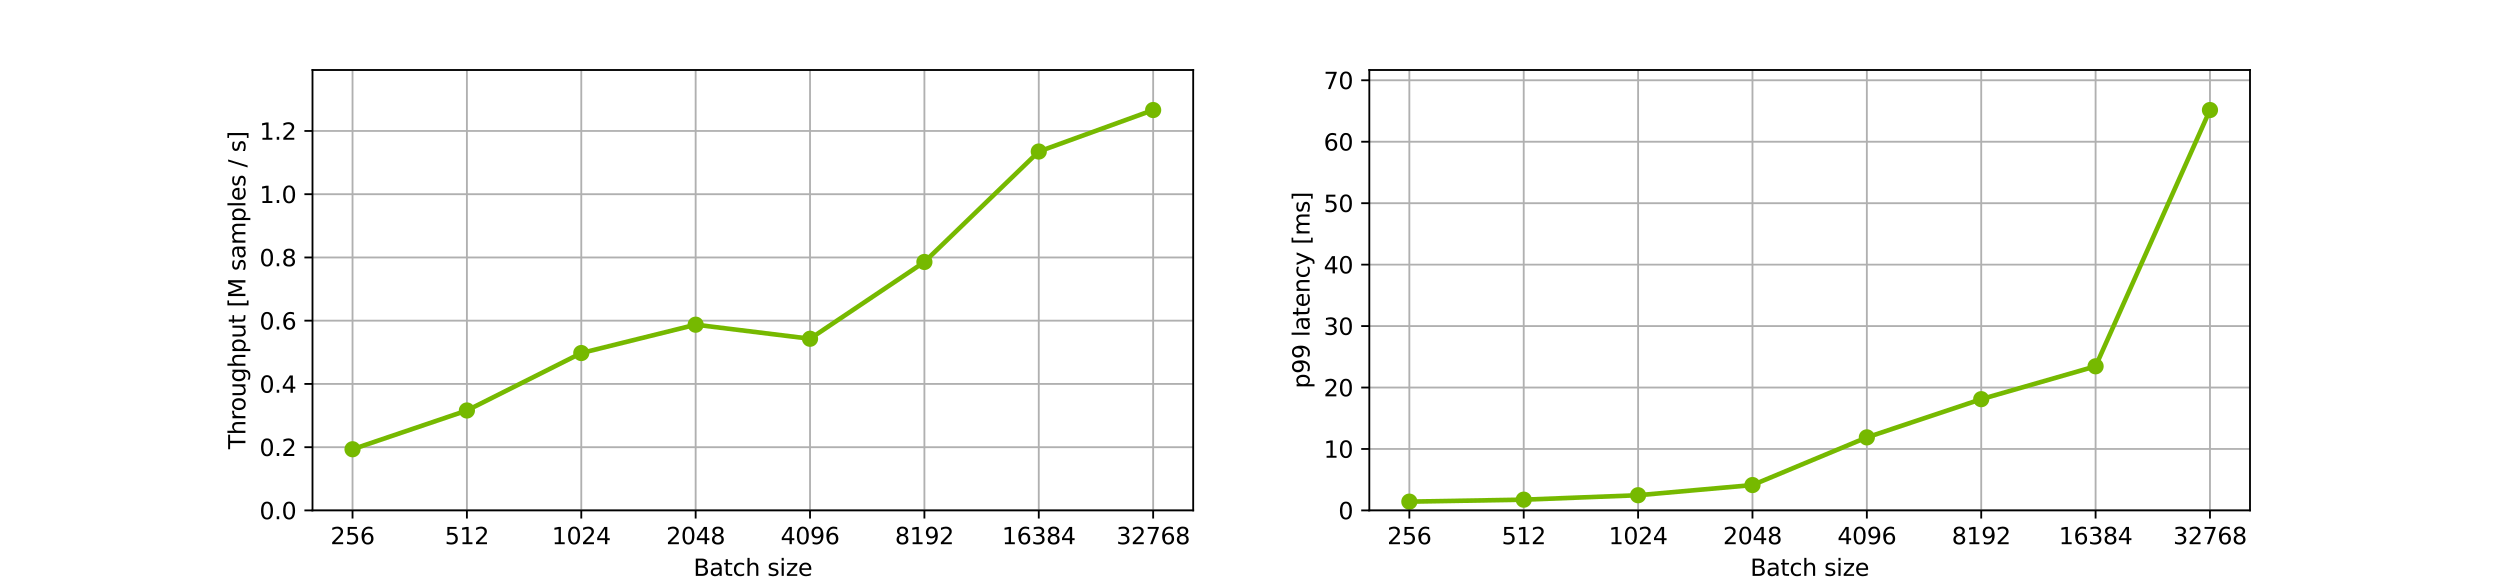 <svg xmlns="http://www.w3.org/2000/svg" xmlns:xlink="http://www.w3.org/1999/xlink" width="1440" height="336" version="1.1" viewBox="0 0 1080 252"><defs><style type="text/css">*{stroke-linejoin:round;stroke-linecap:butt}</style></defs><g id="figure_1"><g id="patch_1"><path d="M 0 252 L 1080 252 L 1080 0 L 0 0 z" style="fill:#fff"/></g><g id="axes_1"><g id="patch_2"><path d="M 135 220.5 L 515.455 220.5 L 515.455 30.24 L 135 30.24 z" style="fill:#fff"/></g><g id="matplotlib.axis_1"><g id="xtick_1"><g id="line2d_1"><path d="M 152.293 220.5 L 152.293 30.24" clip-path="url(#p82cf0d992f)" style="fill:none;stroke:#b0b0b0;stroke-width:.8;stroke-linecap:square"/></g><g id="line2d_2"><defs><path id="m69f4340769" d="M 0 0 L 0 3.5" style="stroke:#000;stroke-width:.8"/></defs><g><use x="152.293" y="220.5" xlink:href="#m69f4340769" style="stroke:#000;stroke-width:.8"/></g></g><g id="text_1"><g transform="translate(142.75 235.098)scale(0.1 -0.1)"><defs><path id="DejaVuSans-32" d="M 1228 531 L 3431 531 L 3431 0 L 469 0 L 469 531 Q 828 903 1448 1529 Q 2069 2156 2228 2338 Q 2531 2678 2651 2914 Q 2772 3150 2772 3378 Q 2772 3750 2511 3984 Q 2250 4219 1831 4219 Q 1534 4219 1204 4116 Q 875 4013 500 3803 L 500 4441 Q 881 4594 1212 4672 Q 1544 4750 1819 4750 Q 2544 4750 2975 4387 Q 3406 4025 3406 3419 Q 3406 3131 3298 2873 Q 3191 2616 2906 2266 Q 2828 2175 2409 1742 Q 1991 1309 1228 531 z" transform="scale(0.016)"/><path id="DejaVuSans-35" d="M 691 4666 L 3169 4666 L 3169 4134 L 1269 4134 L 1269 2991 Q 1406 3038 1543 3061 Q 1681 3084 1819 3084 Q 2600 3084 3056 2656 Q 3513 2228 3513 1497 Q 3513 744 3044 326 Q 2575 -91 1722 -91 Q 1428 -91 1123 -41 Q 819 9 494 109 L 494 744 Q 775 591 1075 516 Q 1375 441 1709 441 Q 2250 441 2565 725 Q 2881 1009 2881 1497 Q 2881 1984 2565 2268 Q 2250 2553 1709 2553 Q 1456 2553 1204 2497 Q 953 2441 691 2322 L 691 4666 z" transform="scale(0.016)"/><path id="DejaVuSans-36" d="M 2113 2584 Q 1688 2584 1439 2293 Q 1191 2003 1191 1497 Q 1191 994 1439 701 Q 1688 409 2113 409 Q 2538 409 2786 701 Q 3034 994 3034 1497 Q 3034 2003 2786 2293 Q 2538 2584 2113 2584 z M 3366 4563 L 3366 3988 Q 3128 4100 2886 4159 Q 2644 4219 2406 4219 Q 1781 4219 1451 3797 Q 1122 3375 1075 2522 Q 1259 2794 1537 2939 Q 1816 3084 2150 3084 Q 2853 3084 3261 2657 Q 3669 2231 3669 1497 Q 3669 778 3244 343 Q 2819 -91 2113 -91 Q 1303 -91 875 529 Q 447 1150 447 2328 Q 447 3434 972 4092 Q 1497 4750 2381 4750 Q 2619 4750 2861 4703 Q 3103 4656 3366 4563 z" transform="scale(0.016)"/></defs><use xlink:href="#DejaVuSans-32"/><use x="63.623" xlink:href="#DejaVuSans-35"/><use x="127.246" xlink:href="#DejaVuSans-36"/></g></g></g><g id="xtick_2"><g id="line2d_3"><path d="M 201.703 220.5 L 201.703 30.24" clip-path="url(#p82cf0d992f)" style="fill:none;stroke:#b0b0b0;stroke-width:.8;stroke-linecap:square"/></g><g id="line2d_4"><g><use x="201.703" y="220.5" xlink:href="#m69f4340769" style="stroke:#000;stroke-width:.8"/></g></g><g id="text_2"><g transform="translate(192.159 235.098)scale(0.1 -0.1)"><defs><path id="DejaVuSans-31" d="M 794 531 L 1825 531 L 1825 4091 L 703 3866 L 703 4441 L 1819 4666 L 2450 4666 L 2450 531 L 3481 531 L 3481 0 L 794 0 L 794 531 z" transform="scale(0.016)"/></defs><use xlink:href="#DejaVuSans-35"/><use x="63.623" xlink:href="#DejaVuSans-31"/><use x="127.246" xlink:href="#DejaVuSans-32"/></g></g></g><g id="xtick_3"><g id="line2d_5"><path d="M 251.113 220.5 L 251.113 30.24" clip-path="url(#p82cf0d992f)" style="fill:none;stroke:#b0b0b0;stroke-width:.8;stroke-linecap:square"/></g><g id="line2d_6"><g><use x="251.113" y="220.5" xlink:href="#m69f4340769" style="stroke:#000;stroke-width:.8"/></g></g><g id="text_3"><g transform="translate(238.388 235.098)scale(0.1 -0.1)"><defs><path id="DejaVuSans-30" d="M 2034 4250 Q 1547 4250 1301 3770 Q 1056 3291 1056 2328 Q 1056 1369 1301 889 Q 1547 409 2034 409 Q 2525 409 2770 889 Q 3016 1369 3016 2328 Q 3016 3291 2770 3770 Q 2525 4250 2034 4250 z M 2034 4750 Q 2819 4750 3233 4129 Q 3647 3509 3647 2328 Q 3647 1150 3233 529 Q 2819 -91 2034 -91 Q 1250 -91 836 529 Q 422 1150 422 2328 Q 422 3509 836 4129 Q 1250 4750 2034 4750 z" transform="scale(0.016)"/><path id="DejaVuSans-34" d="M 2419 4116 L 825 1625 L 2419 1625 L 2419 4116 z M 2253 4666 L 3047 4666 L 3047 1625 L 3713 1625 L 3713 1100 L 3047 1100 L 3047 0 L 2419 0 L 2419 1100 L 313 1100 L 313 1709 L 2253 4666 z" transform="scale(0.016)"/></defs><use xlink:href="#DejaVuSans-31"/><use x="63.623" xlink:href="#DejaVuSans-30"/><use x="127.246" xlink:href="#DejaVuSans-32"/><use x="190.869" xlink:href="#DejaVuSans-34"/></g></g></g><g id="xtick_4"><g id="line2d_7"><path d="M 300.522 220.5 L 300.522 30.24" clip-path="url(#p82cf0d992f)" style="fill:none;stroke:#b0b0b0;stroke-width:.8;stroke-linecap:square"/></g><g id="line2d_8"><g><use x="300.522" y="220.5" xlink:href="#m69f4340769" style="stroke:#000;stroke-width:.8"/></g></g><g id="text_4"><g transform="translate(287.797 235.098)scale(0.1 -0.1)"><defs><path id="DejaVuSans-38" d="M 2034 2216 Q 1584 2216 1326 1975 Q 1069 1734 1069 1313 Q 1069 891 1326 650 Q 1584 409 2034 409 Q 2484 409 2743 651 Q 3003 894 3003 1313 Q 3003 1734 2745 1975 Q 2488 2216 2034 2216 z M 1403 2484 Q 997 2584 770 2862 Q 544 3141 544 3541 Q 544 4100 942 4425 Q 1341 4750 2034 4750 Q 2731 4750 3128 4425 Q 3525 4100 3525 3541 Q 3525 3141 3298 2862 Q 3072 2584 2669 2484 Q 3125 2378 3379 2068 Q 3634 1759 3634 1313 Q 3634 634 3220 271 Q 2806 -91 2034 -91 Q 1263 -91 848 271 Q 434 634 434 1313 Q 434 1759 690 2068 Q 947 2378 1403 2484 z M 1172 3481 Q 1172 3119 1398 2916 Q 1625 2713 2034 2713 Q 2441 2713 2670 2916 Q 2900 3119 2900 3481 Q 2900 3844 2670 4047 Q 2441 4250 2034 4250 Q 1625 4250 1398 4047 Q 1172 3844 1172 3481 z" transform="scale(0.016)"/></defs><use xlink:href="#DejaVuSans-32"/><use x="63.623" xlink:href="#DejaVuSans-30"/><use x="127.246" xlink:href="#DejaVuSans-34"/><use x="190.869" xlink:href="#DejaVuSans-38"/></g></g></g><g id="xtick_5"><g id="line2d_9"><path d="M 349.932 220.5 L 349.932 30.24" clip-path="url(#p82cf0d992f)" style="fill:none;stroke:#b0b0b0;stroke-width:.8;stroke-linecap:square"/></g><g id="line2d_10"><g><use x="349.932" y="220.5" xlink:href="#m69f4340769" style="stroke:#000;stroke-width:.8"/></g></g><g id="text_5"><g transform="translate(337.207 235.098)scale(0.1 -0.1)"><defs><path id="DejaVuSans-39" d="M 703 97 L 703 672 Q 941 559 1184 500 Q 1428 441 1663 441 Q 2288 441 2617 861 Q 2947 1281 2994 2138 Q 2813 1869 2534 1725 Q 2256 1581 1919 1581 Q 1219 1581 811 2004 Q 403 2428 403 3163 Q 403 3881 828 4315 Q 1253 4750 1959 4750 Q 2769 4750 3195 4129 Q 3622 3509 3622 2328 Q 3622 1225 3098 567 Q 2575 -91 1691 -91 Q 1453 -91 1209 -44 Q 966 3 703 97 z M 1959 2075 Q 2384 2075 2632 2365 Q 2881 2656 2881 3163 Q 2881 3666 2632 3958 Q 2384 4250 1959 4250 Q 1534 4250 1286 3958 Q 1038 3666 1038 3163 Q 1038 2656 1286 2365 Q 1534 2075 1959 2075 z" transform="scale(0.016)"/></defs><use xlink:href="#DejaVuSans-34"/><use x="63.623" xlink:href="#DejaVuSans-30"/><use x="127.246" xlink:href="#DejaVuSans-39"/><use x="190.869" xlink:href="#DejaVuSans-36"/></g></g></g><g id="xtick_6"><g id="line2d_11"><path d="M 399.342 220.5 L 399.342 30.24" clip-path="url(#p82cf0d992f)" style="fill:none;stroke:#b0b0b0;stroke-width:.8;stroke-linecap:square"/></g><g id="line2d_12"><g><use x="399.342" y="220.5" xlink:href="#m69f4340769" style="stroke:#000;stroke-width:.8"/></g></g><g id="text_6"><g transform="translate(386.617 235.098)scale(0.1 -0.1)"><use xlink:href="#DejaVuSans-38"/><use x="63.623" xlink:href="#DejaVuSans-31"/><use x="127.246" xlink:href="#DejaVuSans-39"/><use x="190.869" xlink:href="#DejaVuSans-32"/></g></g></g><g id="xtick_7"><g id="line2d_13"><path d="M 448.751 220.5 L 448.751 30.24" clip-path="url(#p82cf0d992f)" style="fill:none;stroke:#b0b0b0;stroke-width:.8;stroke-linecap:square"/></g><g id="line2d_14"><g><use x="448.751" y="220.5" xlink:href="#m69f4340769" style="stroke:#000;stroke-width:.8"/></g></g><g id="text_7"><g transform="translate(432.845 235.098)scale(0.1 -0.1)"><defs><path id="DejaVuSans-33" d="M 2597 2516 Q 3050 2419 3304 2112 Q 3559 1806 3559 1356 Q 3559 666 3084 287 Q 2609 -91 1734 -91 Q 1441 -91 1130 -33 Q 819 25 488 141 L 488 750 Q 750 597 1062 519 Q 1375 441 1716 441 Q 2309 441 2620 675 Q 2931 909 2931 1356 Q 2931 1769 2642 2001 Q 2353 2234 1838 2234 L 1294 2234 L 1294 2753 L 1863 2753 Q 2328 2753 2575 2939 Q 2822 3125 2822 3475 Q 2822 3834 2567 4026 Q 2313 4219 1838 4219 Q 1578 4219 1281 4162 Q 984 4106 628 3988 L 628 4550 Q 988 4650 1302 4700 Q 1616 4750 1894 4750 Q 2613 4750 3031 4423 Q 3450 4097 3450 3541 Q 3450 3153 3228 2886 Q 3006 2619 2597 2516 z" transform="scale(0.016)"/></defs><use xlink:href="#DejaVuSans-31"/><use x="63.623" xlink:href="#DejaVuSans-36"/><use x="127.246" xlink:href="#DejaVuSans-33"/><use x="190.869" xlink:href="#DejaVuSans-38"/><use x="254.492" xlink:href="#DejaVuSans-34"/></g></g></g><g id="xtick_8"><g id="line2d_15"><path d="M 498.161 220.5 L 498.161 30.24" clip-path="url(#p82cf0d992f)" style="fill:none;stroke:#b0b0b0;stroke-width:.8;stroke-linecap:square"/></g><g id="line2d_16"><g><use x="498.161" y="220.5" xlink:href="#m69f4340769" style="stroke:#000;stroke-width:.8"/></g></g><g id="text_8"><g transform="translate(482.255 235.098)scale(0.1 -0.1)"><defs><path id="DejaVuSans-37" d="M 525 4666 L 3525 4666 L 3525 4397 L 1831 0 L 1172 0 L 2766 4134 L 525 4134 L 525 4666 z" transform="scale(0.016)"/></defs><use xlink:href="#DejaVuSans-33"/><use x="63.623" xlink:href="#DejaVuSans-32"/><use x="127.246" xlink:href="#DejaVuSans-37"/><use x="190.869" xlink:href="#DejaVuSans-36"/><use x="254.492" xlink:href="#DejaVuSans-38"/></g></g></g><g id="text_9"><g transform="translate(299.571 248.777)scale(0.1 -0.1)"><defs><path id="DejaVuSans-42" d="M 1259 2228 L 1259 519 L 2272 519 Q 2781 519 3026 730 Q 3272 941 3272 1375 Q 3272 1813 3026 2020 Q 2781 2228 2272 2228 L 1259 2228 z M 1259 4147 L 1259 2741 L 2194 2741 Q 2656 2741 2882 2914 Q 3109 3088 3109 3444 Q 3109 3797 2882 3972 Q 2656 4147 2194 4147 L 1259 4147 z M 628 4666 L 2241 4666 Q 2963 4666 3353 4366 Q 3744 4066 3744 3513 Q 3744 3084 3544 2831 Q 3344 2578 2956 2516 Q 3422 2416 3680 2098 Q 3938 1781 3938 1306 Q 3938 681 3513 340 Q 3088 0 2303 0 L 628 0 L 628 4666 z" transform="scale(0.016)"/><path id="DejaVuSans-61" d="M 2194 1759 Q 1497 1759 1228 1600 Q 959 1441 959 1056 Q 959 750 1161 570 Q 1363 391 1709 391 Q 2188 391 2477 730 Q 2766 1069 2766 1631 L 2766 1759 L 2194 1759 z M 3341 1997 L 3341 0 L 2766 0 L 2766 531 Q 2569 213 2275 61 Q 1981 -91 1556 -91 Q 1019 -91 701 211 Q 384 513 384 1019 Q 384 1609 779 1909 Q 1175 2209 1959 2209 L 2766 2209 L 2766 2266 Q 2766 2663 2505 2880 Q 2244 3097 1772 3097 Q 1472 3097 1187 3025 Q 903 2953 641 2809 L 641 3341 Q 956 3463 1253 3523 Q 1550 3584 1831 3584 Q 2591 3584 2966 3190 Q 3341 2797 3341 1997 z" transform="scale(0.016)"/><path id="DejaVuSans-74" d="M 1172 4494 L 1172 3500 L 2356 3500 L 2356 3053 L 1172 3053 L 1172 1153 Q 1172 725 1289 603 Q 1406 481 1766 481 L 2356 481 L 2356 0 L 1766 0 Q 1100 0 847 248 Q 594 497 594 1153 L 594 3053 L 172 3053 L 172 3500 L 594 3500 L 594 4494 L 1172 4494 z" transform="scale(0.016)"/><path id="DejaVuSans-63" d="M 3122 3366 L 3122 2828 Q 2878 2963 2633 3030 Q 2388 3097 2138 3097 Q 1578 3097 1268 2742 Q 959 2388 959 1747 Q 959 1106 1268 751 Q 1578 397 2138 397 Q 2388 397 2633 464 Q 2878 531 3122 666 L 3122 134 Q 2881 22 2623 -34 Q 2366 -91 2075 -91 Q 1284 -91 818 406 Q 353 903 353 1747 Q 353 2603 823 3093 Q 1294 3584 2113 3584 Q 2378 3584 2631 3529 Q 2884 3475 3122 3366 z" transform="scale(0.016)"/><path id="DejaVuSans-68" d="M 3513 2113 L 3513 0 L 2938 0 L 2938 2094 Q 2938 2591 2744 2837 Q 2550 3084 2163 3084 Q 1697 3084 1428 2787 Q 1159 2491 1159 1978 L 1159 0 L 581 0 L 581 4863 L 1159 4863 L 1159 2956 Q 1366 3272 1645 3428 Q 1925 3584 2291 3584 Q 2894 3584 3203 3211 Q 3513 2838 3513 2113 z" transform="scale(0.016)"/><path id="DejaVuSans-20" transform="scale(0.016)"/><path id="DejaVuSans-73" d="M 2834 3397 L 2834 2853 Q 2591 2978 2328 3040 Q 2066 3103 1784 3103 Q 1356 3103 1142 2972 Q 928 2841 928 2578 Q 928 2378 1081 2264 Q 1234 2150 1697 2047 L 1894 2003 Q 2506 1872 2764 1633 Q 3022 1394 3022 966 Q 3022 478 2636 193 Q 2250 -91 1575 -91 Q 1294 -91 989 -36 Q 684 19 347 128 L 347 722 Q 666 556 975 473 Q 1284 391 1588 391 Q 1994 391 2212 530 Q 2431 669 2431 922 Q 2431 1156 2273 1281 Q 2116 1406 1581 1522 L 1381 1569 Q 847 1681 609 1914 Q 372 2147 372 2553 Q 372 3047 722 3315 Q 1072 3584 1716 3584 Q 2034 3584 2315 3537 Q 2597 3491 2834 3397 z" transform="scale(0.016)"/><path id="DejaVuSans-69" d="M 603 3500 L 1178 3500 L 1178 0 L 603 0 L 603 3500 z M 603 4863 L 1178 4863 L 1178 4134 L 603 4134 L 603 4863 z" transform="scale(0.016)"/><path id="DejaVuSans-7a" d="M 353 3500 L 3084 3500 L 3084 2975 L 922 459 L 3084 459 L 3084 0 L 275 0 L 275 525 L 2438 3041 L 353 3041 L 353 3500 z" transform="scale(0.016)"/><path id="DejaVuSans-65" d="M 3597 1894 L 3597 1613 L 953 1613 Q 991 1019 1311 708 Q 1631 397 2203 397 Q 2534 397 2845 478 Q 3156 559 3463 722 L 3463 178 Q 3153 47 2828 -22 Q 2503 -91 2169 -91 Q 1331 -91 842 396 Q 353 884 353 1716 Q 353 2575 817 3079 Q 1281 3584 2069 3584 Q 2775 3584 3186 3129 Q 3597 2675 3597 1894 z M 3022 2063 Q 3016 2534 2758 2815 Q 2500 3097 2075 3097 Q 1594 3097 1305 2825 Q 1016 2553 972 2059 L 3022 2063 z" transform="scale(0.016)"/></defs><use xlink:href="#DejaVuSans-42"/><use x="68.604" xlink:href="#DejaVuSans-61"/><use x="129.883" xlink:href="#DejaVuSans-74"/><use x="169.092" xlink:href="#DejaVuSans-63"/><use x="224.072" xlink:href="#DejaVuSans-68"/><use x="287.451" xlink:href="#DejaVuSans-20"/><use x="319.238" xlink:href="#DejaVuSans-73"/><use x="371.338" xlink:href="#DejaVuSans-69"/><use x="399.121" xlink:href="#DejaVuSans-7a"/><use x="451.611" xlink:href="#DejaVuSans-65"/></g></g></g><g id="matplotlib.axis_2"><g id="ytick_1"><g id="line2d_17"><path d="M 135 220.5 L 515.455 220.5" clip-path="url(#p82cf0d992f)" style="fill:none;stroke:#b0b0b0;stroke-width:.8;stroke-linecap:square"/></g><g id="line2d_18"><defs><path id="md08cc59d90" d="M 0 0 L -3.5 0" style="stroke:#000;stroke-width:.8"/></defs><g><use x="135" y="220.5" xlink:href="#md08cc59d90" style="stroke:#000;stroke-width:.8"/></g></g><g id="text_10"><g transform="translate(112.097 224.299)scale(0.1 -0.1)"><defs><path id="DejaVuSans-2e" d="M 684 794 L 1344 794 L 1344 0 L 684 0 L 684 794 z" transform="scale(0.016)"/></defs><use xlink:href="#DejaVuSans-30"/><use x="63.623" xlink:href="#DejaVuSans-2e"/><use x="95.41" xlink:href="#DejaVuSans-30"/></g></g></g><g id="ytick_2"><g id="line2d_19"><path d="M 135 193.18 L 515.455 193.18" clip-path="url(#p82cf0d992f)" style="fill:none;stroke:#b0b0b0;stroke-width:.8;stroke-linecap:square"/></g><g id="line2d_20"><g><use x="135" y="193.18" xlink:href="#md08cc59d90" style="stroke:#000;stroke-width:.8"/></g></g><g id="text_11"><g transform="translate(112.097 196.979)scale(0.1 -0.1)"><use xlink:href="#DejaVuSans-30"/><use x="63.623" xlink:href="#DejaVuSans-2e"/><use x="95.41" xlink:href="#DejaVuSans-32"/></g></g></g><g id="ytick_3"><g id="line2d_21"><path d="M 135 165.859 L 515.455 165.859" clip-path="url(#p82cf0d992f)" style="fill:none;stroke:#b0b0b0;stroke-width:.8;stroke-linecap:square"/></g><g id="line2d_22"><g><use x="135" y="165.859" xlink:href="#md08cc59d90" style="stroke:#000;stroke-width:.8"/></g></g><g id="text_12"><g transform="translate(112.097 169.659)scale(0.1 -0.1)"><use xlink:href="#DejaVuSans-30"/><use x="63.623" xlink:href="#DejaVuSans-2e"/><use x="95.41" xlink:href="#DejaVuSans-34"/></g></g></g><g id="ytick_4"><g id="line2d_23"><path d="M 135 138.539 L 515.455 138.539" clip-path="url(#p82cf0d992f)" style="fill:none;stroke:#b0b0b0;stroke-width:.8;stroke-linecap:square"/></g><g id="line2d_24"><g><use x="135" y="138.539" xlink:href="#md08cc59d90" style="stroke:#000;stroke-width:.8"/></g></g><g id="text_13"><g transform="translate(112.097 142.338)scale(0.1 -0.1)"><use xlink:href="#DejaVuSans-30"/><use x="63.623" xlink:href="#DejaVuSans-2e"/><use x="95.41" xlink:href="#DejaVuSans-36"/></g></g></g><g id="ytick_5"><g id="line2d_25"><path d="M 135 111.219 L 515.455 111.219" clip-path="url(#p82cf0d992f)" style="fill:none;stroke:#b0b0b0;stroke-width:.8;stroke-linecap:square"/></g><g id="line2d_26"><g><use x="135" y="111.219" xlink:href="#md08cc59d90" style="stroke:#000;stroke-width:.8"/></g></g><g id="text_14"><g transform="translate(112.097 115.018)scale(0.1 -0.1)"><use xlink:href="#DejaVuSans-30"/><use x="63.623" xlink:href="#DejaVuSans-2e"/><use x="95.41" xlink:href="#DejaVuSans-38"/></g></g></g><g id="ytick_6"><g id="line2d_27"><path d="M 135 83.898 L 515.455 83.898" clip-path="url(#p82cf0d992f)" style="fill:none;stroke:#b0b0b0;stroke-width:.8;stroke-linecap:square"/></g><g id="line2d_28"><g><use x="135" y="83.898" xlink:href="#md08cc59d90" style="stroke:#000;stroke-width:.8"/></g></g><g id="text_15"><g transform="translate(112.097 87.698)scale(0.1 -0.1)"><use xlink:href="#DejaVuSans-31"/><use x="63.623" xlink:href="#DejaVuSans-2e"/><use x="95.41" xlink:href="#DejaVuSans-30"/></g></g></g><g id="ytick_7"><g id="line2d_29"><path d="M 135 56.578 L 515.455 56.578" clip-path="url(#p82cf0d992f)" style="fill:none;stroke:#b0b0b0;stroke-width:.8;stroke-linecap:square"/></g><g id="line2d_30"><g><use x="135" y="56.578" xlink:href="#md08cc59d90" style="stroke:#000;stroke-width:.8"/></g></g><g id="text_16"><g transform="translate(112.097 60.377)scale(0.1 -0.1)"><use xlink:href="#DejaVuSans-31"/><use x="63.623" xlink:href="#DejaVuSans-2e"/><use x="95.41" xlink:href="#DejaVuSans-32"/></g></g></g><g id="text_17"><g transform="translate(106.017 194.054)rotate(-90)scale(0.1 -0.1)"><defs><path id="DejaVuSans-54" d="M -19 4666 L 3928 4666 L 3928 4134 L 2272 4134 L 2272 0 L 1638 0 L 1638 4134 L -19 4134 L -19 4666 z" transform="scale(0.016)"/><path id="DejaVuSans-72" d="M 2631 2963 Q 2534 3019 2420 3045 Q 2306 3072 2169 3072 Q 1681 3072 1420 2755 Q 1159 2438 1159 1844 L 1159 0 L 581 0 L 581 3500 L 1159 3500 L 1159 2956 Q 1341 3275 1631 3429 Q 1922 3584 2338 3584 Q 2397 3584 2469 3576 Q 2541 3569 2628 3553 L 2631 2963 z" transform="scale(0.016)"/><path id="DejaVuSans-6f" d="M 1959 3097 Q 1497 3097 1228 2736 Q 959 2375 959 1747 Q 959 1119 1226 758 Q 1494 397 1959 397 Q 2419 397 2687 759 Q 2956 1122 2956 1747 Q 2956 2369 2687 2733 Q 2419 3097 1959 3097 z M 1959 3584 Q 2709 3584 3137 3096 Q 3566 2609 3566 1747 Q 3566 888 3137 398 Q 2709 -91 1959 -91 Q 1206 -91 779 398 Q 353 888 353 1747 Q 353 2609 779 3096 Q 1206 3584 1959 3584 z" transform="scale(0.016)"/><path id="DejaVuSans-75" d="M 544 1381 L 544 3500 L 1119 3500 L 1119 1403 Q 1119 906 1312 657 Q 1506 409 1894 409 Q 2359 409 2629 706 Q 2900 1003 2900 1516 L 2900 3500 L 3475 3500 L 3475 0 L 2900 0 L 2900 538 Q 2691 219 2414 64 Q 2138 -91 1772 -91 Q 1169 -91 856 284 Q 544 659 544 1381 z M 1991 3584 L 1991 3584 z" transform="scale(0.016)"/><path id="DejaVuSans-67" d="M 2906 1791 Q 2906 2416 2648 2759 Q 2391 3103 1925 3103 Q 1463 3103 1205 2759 Q 947 2416 947 1791 Q 947 1169 1205 825 Q 1463 481 1925 481 Q 2391 481 2648 825 Q 2906 1169 2906 1791 z M 3481 434 Q 3481 -459 3084 -895 Q 2688 -1331 1869 -1331 Q 1566 -1331 1297 -1286 Q 1028 -1241 775 -1147 L 775 -588 Q 1028 -725 1275 -790 Q 1522 -856 1778 -856 Q 2344 -856 2625 -561 Q 2906 -266 2906 331 L 2906 616 Q 2728 306 2450 153 Q 2172 0 1784 0 Q 1141 0 747 490 Q 353 981 353 1791 Q 353 2603 747 3093 Q 1141 3584 1784 3584 Q 2172 3584 2450 3431 Q 2728 3278 2906 2969 L 2906 3500 L 3481 3500 L 3481 434 z" transform="scale(0.016)"/><path id="DejaVuSans-70" d="M 1159 525 L 1159 -1331 L 581 -1331 L 581 3500 L 1159 3500 L 1159 2969 Q 1341 3281 1617 3432 Q 1894 3584 2278 3584 Q 2916 3584 3314 3078 Q 3713 2572 3713 1747 Q 3713 922 3314 415 Q 2916 -91 2278 -91 Q 1894 -91 1617 61 Q 1341 213 1159 525 z M 3116 1747 Q 3116 2381 2855 2742 Q 2594 3103 2138 3103 Q 1681 3103 1420 2742 Q 1159 2381 1159 1747 Q 1159 1113 1420 752 Q 1681 391 2138 391 Q 2594 391 2855 752 Q 3116 1113 3116 1747 z" transform="scale(0.016)"/><path id="DejaVuSans-5b" d="M 550 4863 L 1875 4863 L 1875 4416 L 1125 4416 L 1125 -397 L 1875 -397 L 1875 -844 L 550 -844 L 550 4863 z" transform="scale(0.016)"/><path id="DejaVuSans-4d" d="M 628 4666 L 1569 4666 L 2759 1491 L 3956 4666 L 4897 4666 L 4897 0 L 4281 0 L 4281 4097 L 3078 897 L 2444 897 L 1241 4097 L 1241 0 L 628 0 L 628 4666 z" transform="scale(0.016)"/><path id="DejaVuSans-6d" d="M 3328 2828 Q 3544 3216 3844 3400 Q 4144 3584 4550 3584 Q 5097 3584 5394 3201 Q 5691 2819 5691 2113 L 5691 0 L 5113 0 L 5113 2094 Q 5113 2597 4934 2840 Q 4756 3084 4391 3084 Q 3944 3084 3684 2787 Q 3425 2491 3425 1978 L 3425 0 L 2847 0 L 2847 2094 Q 2847 2600 2669 2842 Q 2491 3084 2119 3084 Q 1678 3084 1418 2786 Q 1159 2488 1159 1978 L 1159 0 L 581 0 L 581 3500 L 1159 3500 L 1159 2956 Q 1356 3278 1631 3431 Q 1906 3584 2284 3584 Q 2666 3584 2933 3390 Q 3200 3197 3328 2828 z" transform="scale(0.016)"/><path id="DejaVuSans-6c" d="M 603 4863 L 1178 4863 L 1178 0 L 603 0 L 603 4863 z" transform="scale(0.016)"/><path id="DejaVuSans-2f" d="M 1625 4666 L 2156 4666 L 531 -594 L 0 -594 L 1625 4666 z" transform="scale(0.016)"/><path id="DejaVuSans-5d" d="M 1947 4863 L 1947 -844 L 622 -844 L 622 -397 L 1369 -397 L 1369 4416 L 622 4416 L 622 4863 L 1947 4863 z" transform="scale(0.016)"/></defs><use xlink:href="#DejaVuSans-54"/><use x="61.084" xlink:href="#DejaVuSans-68"/><use x="124.463" xlink:href="#DejaVuSans-72"/><use x="163.326" xlink:href="#DejaVuSans-6f"/><use x="224.508" xlink:href="#DejaVuSans-75"/><use x="287.887" xlink:href="#DejaVuSans-67"/><use x="351.363" xlink:href="#DejaVuSans-68"/><use x="414.742" xlink:href="#DejaVuSans-70"/><use x="478.219" xlink:href="#DejaVuSans-75"/><use x="541.598" xlink:href="#DejaVuSans-74"/><use x="580.807" xlink:href="#DejaVuSans-20"/><use x="612.594" xlink:href="#DejaVuSans-5b"/><use x="651.607" xlink:href="#DejaVuSans-4d"/><use x="737.887" xlink:href="#DejaVuSans-20"/><use x="769.674" xlink:href="#DejaVuSans-73"/><use x="821.773" xlink:href="#DejaVuSans-61"/><use x="883.053" xlink:href="#DejaVuSans-6d"/><use x="980.465" xlink:href="#DejaVuSans-70"/><use x="1043.941" xlink:href="#DejaVuSans-6c"/><use x="1071.725" xlink:href="#DejaVuSans-65"/><use x="1133.248" xlink:href="#DejaVuSans-73"/><use x="1185.348" xlink:href="#DejaVuSans-20"/><use x="1217.135" xlink:href="#DejaVuSans-2f"/><use x="1250.826" xlink:href="#DejaVuSans-20"/><use x="1282.613" xlink:href="#DejaVuSans-73"/><use x="1334.713" xlink:href="#DejaVuSans-5d"/></g></g></g><g id="line2d_31"><path d="M 152.293 194.078 L 201.703 177.328 L 251.113 152.516 L 300.522 140.269 L 349.932 146.343 L 399.342 113.172 L 448.751 65.461 L 498.161 47.536" clip-path="url(#p82cf0d992f)" style="fill:none;stroke:#76b900;stroke-width:2;stroke-linecap:square"/><defs><path id="m53dc701feb" d="M 0 3 C 0.796 3 1.559 2.684 2.121 2.121 C 2.684 1.559 3 0.796 3 0 C 3 -0.796 2.684 -1.559 2.121 -2.121 C 1.559 -2.684 0.796 -3 0 -3 C -0.796 -3 -1.559 -2.684 -2.121 -2.121 C -2.684 -1.559 -3 -0.796 -3 0 C -3 0.796 -2.684 1.559 -2.121 2.121 C -1.559 2.684 -0.796 3 0 3 z" style="stroke:#76b900"/></defs><g clip-path="url(#p82cf0d992f)"><use x="152.293" y="194.078" xlink:href="#m53dc701feb" style="fill:#76b900;stroke:#76b900"/><use x="201.703" y="177.328" xlink:href="#m53dc701feb" style="fill:#76b900;stroke:#76b900"/><use x="251.113" y="152.516" xlink:href="#m53dc701feb" style="fill:#76b900;stroke:#76b900"/><use x="300.522" y="140.269" xlink:href="#m53dc701feb" style="fill:#76b900;stroke:#76b900"/><use x="349.932" y="146.343" xlink:href="#m53dc701feb" style="fill:#76b900;stroke:#76b900"/><use x="399.342" y="113.172" xlink:href="#m53dc701feb" style="fill:#76b900;stroke:#76b900"/><use x="448.751" y="65.461" xlink:href="#m53dc701feb" style="fill:#76b900;stroke:#76b900"/><use x="498.161" y="47.536" xlink:href="#m53dc701feb" style="fill:#76b900;stroke:#76b900"/></g></g><g id="patch_3"><path d="M 135 220.5 L 135 30.24" style="fill:none;stroke:#000;stroke-width:.8;stroke-linejoin:miter;stroke-linecap:square"/></g><g id="patch_4"><path d="M 515.455 220.5 L 515.455 30.24" style="fill:none;stroke:#000;stroke-width:.8;stroke-linejoin:miter;stroke-linecap:square"/></g><g id="patch_5"><path d="M 135 220.5 L 515.455 220.5" style="fill:none;stroke:#000;stroke-width:.8;stroke-linejoin:miter;stroke-linecap:square"/></g><g id="patch_6"><path d="M 135 30.24 L 515.455 30.24" style="fill:none;stroke:#000;stroke-width:.8;stroke-linejoin:miter;stroke-linecap:square"/></g></g><g id="axes_2"><g id="patch_7"><path d="M 591.545 220.5 L 972 220.5 L 972 30.24 L 591.545 30.24 z" style="fill:#fff"/></g><g id="matplotlib.axis_3"><g id="xtick_9"><g id="line2d_32"><path d="M 608.839 220.5 L 608.839 30.24" clip-path="url(#p602e032f35)" style="fill:none;stroke:#b0b0b0;stroke-width:.8;stroke-linecap:square"/></g><g id="line2d_33"><g><use x="608.839" y="220.5" xlink:href="#m69f4340769" style="stroke:#000;stroke-width:.8"/></g></g><g id="text_18"><g transform="translate(599.295 235.098)scale(0.1 -0.1)"><use xlink:href="#DejaVuSans-32"/><use x="63.623" xlink:href="#DejaVuSans-35"/><use x="127.246" xlink:href="#DejaVuSans-36"/></g></g></g><g id="xtick_10"><g id="line2d_34"><path d="M 658.249 220.5 L 658.249 30.24" clip-path="url(#p602e032f35)" style="fill:none;stroke:#b0b0b0;stroke-width:.8;stroke-linecap:square"/></g><g id="line2d_35"><g><use x="658.249" y="220.5" xlink:href="#m69f4340769" style="stroke:#000;stroke-width:.8"/></g></g><g id="text_19"><g transform="translate(648.705 235.098)scale(0.1 -0.1)"><use xlink:href="#DejaVuSans-35"/><use x="63.623" xlink:href="#DejaVuSans-31"/><use x="127.246" xlink:href="#DejaVuSans-32"/></g></g></g><g id="xtick_11"><g id="line2d_36"><path d="M 707.658 220.5 L 707.658 30.24" clip-path="url(#p602e032f35)" style="fill:none;stroke:#b0b0b0;stroke-width:.8;stroke-linecap:square"/></g><g id="line2d_37"><g><use x="707.658" y="220.5" xlink:href="#m69f4340769" style="stroke:#000;stroke-width:.8"/></g></g><g id="text_20"><g transform="translate(694.933 235.098)scale(0.1 -0.1)"><use xlink:href="#DejaVuSans-31"/><use x="63.623" xlink:href="#DejaVuSans-30"/><use x="127.246" xlink:href="#DejaVuSans-32"/><use x="190.869" xlink:href="#DejaVuSans-34"/></g></g></g><g id="xtick_12"><g id="line2d_38"><path d="M 757.068 220.5 L 757.068 30.24" clip-path="url(#p602e032f35)" style="fill:none;stroke:#b0b0b0;stroke-width:.8;stroke-linecap:square"/></g><g id="line2d_39"><g><use x="757.068" y="220.5" xlink:href="#m69f4340769" style="stroke:#000;stroke-width:.8"/></g></g><g id="text_21"><g transform="translate(744.343 235.098)scale(0.1 -0.1)"><use xlink:href="#DejaVuSans-32"/><use x="63.623" xlink:href="#DejaVuSans-30"/><use x="127.246" xlink:href="#DejaVuSans-34"/><use x="190.869" xlink:href="#DejaVuSans-38"/></g></g></g><g id="xtick_13"><g id="line2d_40"><path d="M 806.478 220.5 L 806.478 30.24" clip-path="url(#p602e032f35)" style="fill:none;stroke:#b0b0b0;stroke-width:.8;stroke-linecap:square"/></g><g id="line2d_41"><g><use x="806.478" y="220.5" xlink:href="#m69f4340769" style="stroke:#000;stroke-width:.8"/></g></g><g id="text_22"><g transform="translate(793.753 235.098)scale(0.1 -0.1)"><use xlink:href="#DejaVuSans-34"/><use x="63.623" xlink:href="#DejaVuSans-30"/><use x="127.246" xlink:href="#DejaVuSans-39"/><use x="190.869" xlink:href="#DejaVuSans-36"/></g></g></g><g id="xtick_14"><g id="line2d_42"><path d="M 855.887 220.5 L 855.887 30.24" clip-path="url(#p602e032f35)" style="fill:none;stroke:#b0b0b0;stroke-width:.8;stroke-linecap:square"/></g><g id="line2d_43"><g><use x="855.887" y="220.5" xlink:href="#m69f4340769" style="stroke:#000;stroke-width:.8"/></g></g><g id="text_23"><g transform="translate(843.162 235.098)scale(0.1 -0.1)"><use xlink:href="#DejaVuSans-38"/><use x="63.623" xlink:href="#DejaVuSans-31"/><use x="127.246" xlink:href="#DejaVuSans-39"/><use x="190.869" xlink:href="#DejaVuSans-32"/></g></g></g><g id="xtick_15"><g id="line2d_44"><path d="M 905.297 220.5 L 905.297 30.24" clip-path="url(#p602e032f35)" style="fill:none;stroke:#b0b0b0;stroke-width:.8;stroke-linecap:square"/></g><g id="line2d_45"><g><use x="905.297" y="220.5" xlink:href="#m69f4340769" style="stroke:#000;stroke-width:.8"/></g></g><g id="text_24"><g transform="translate(889.391 235.098)scale(0.1 -0.1)"><use xlink:href="#DejaVuSans-31"/><use x="63.623" xlink:href="#DejaVuSans-36"/><use x="127.246" xlink:href="#DejaVuSans-33"/><use x="190.869" xlink:href="#DejaVuSans-38"/><use x="254.492" xlink:href="#DejaVuSans-34"/></g></g></g><g id="xtick_16"><g id="line2d_46"><path d="M 954.707 220.5 L 954.707 30.24" clip-path="url(#p602e032f35)" style="fill:none;stroke:#b0b0b0;stroke-width:.8;stroke-linecap:square"/></g><g id="line2d_47"><g><use x="954.707" y="220.5" xlink:href="#m69f4340769" style="stroke:#000;stroke-width:.8"/></g></g><g id="text_25"><g transform="translate(938.8 235.098)scale(0.1 -0.1)"><use xlink:href="#DejaVuSans-33"/><use x="63.623" xlink:href="#DejaVuSans-32"/><use x="127.246" xlink:href="#DejaVuSans-37"/><use x="190.869" xlink:href="#DejaVuSans-36"/><use x="254.492" xlink:href="#DejaVuSans-38"/></g></g></g><g id="text_26"><g transform="translate(756.116 248.777)scale(0.1 -0.1)"><use xlink:href="#DejaVuSans-42"/><use x="68.604" xlink:href="#DejaVuSans-61"/><use x="129.883" xlink:href="#DejaVuSans-74"/><use x="169.092" xlink:href="#DejaVuSans-63"/><use x="224.072" xlink:href="#DejaVuSans-68"/><use x="287.451" xlink:href="#DejaVuSans-20"/><use x="319.238" xlink:href="#DejaVuSans-73"/><use x="371.338" xlink:href="#DejaVuSans-69"/><use x="399.121" xlink:href="#DejaVuSans-7a"/><use x="451.611" xlink:href="#DejaVuSans-65"/></g></g></g><g id="matplotlib.axis_4"><g id="ytick_8"><g id="line2d_48"><path d="M 591.545 220.5 L 972 220.5" clip-path="url(#p602e032f35)" style="fill:none;stroke:#b0b0b0;stroke-width:.8;stroke-linecap:square"/></g><g id="line2d_49"><g><use x="591.545" y="220.5" xlink:href="#md08cc59d90" style="stroke:#000;stroke-width:.8"/></g></g><g id="text_27"><g transform="translate(578.183 224.299)scale(0.1 -0.1)"><use xlink:href="#DejaVuSans-30"/></g></g></g><g id="ytick_9"><g id="line2d_50"><path d="M 591.545 193.955 L 972 193.955" clip-path="url(#p602e032f35)" style="fill:none;stroke:#b0b0b0;stroke-width:.8;stroke-linecap:square"/></g><g id="line2d_51"><g><use x="591.545" y="193.955" xlink:href="#md08cc59d90" style="stroke:#000;stroke-width:.8"/></g></g><g id="text_28"><g transform="translate(571.82 197.754)scale(0.1 -0.1)"><use xlink:href="#DejaVuSans-31"/><use x="63.623" xlink:href="#DejaVuSans-30"/></g></g></g><g id="ytick_10"><g id="line2d_52"><path d="M 591.545 167.409 L 972 167.409" clip-path="url(#p602e032f35)" style="fill:none;stroke:#b0b0b0;stroke-width:.8;stroke-linecap:square"/></g><g id="line2d_53"><g><use x="591.545" y="167.409" xlink:href="#md08cc59d90" style="stroke:#000;stroke-width:.8"/></g></g><g id="text_29"><g transform="translate(571.82 171.209)scale(0.1 -0.1)"><use xlink:href="#DejaVuSans-32"/><use x="63.623" xlink:href="#DejaVuSans-30"/></g></g></g><g id="ytick_11"><g id="line2d_54"><path d="M 591.545 140.864 L 972 140.864" clip-path="url(#p602e032f35)" style="fill:none;stroke:#b0b0b0;stroke-width:.8;stroke-linecap:square"/></g><g id="line2d_55"><g><use x="591.545" y="140.864" xlink:href="#md08cc59d90" style="stroke:#000;stroke-width:.8"/></g></g><g id="text_30"><g transform="translate(571.82 144.663)scale(0.1 -0.1)"><use xlink:href="#DejaVuSans-33"/><use x="63.623" xlink:href="#DejaVuSans-30"/></g></g></g><g id="ytick_12"><g id="line2d_56"><path d="M 591.545 114.319 L 972 114.319" clip-path="url(#p602e032f35)" style="fill:none;stroke:#b0b0b0;stroke-width:.8;stroke-linecap:square"/></g><g id="line2d_57"><g><use x="591.545" y="114.319" xlink:href="#md08cc59d90" style="stroke:#000;stroke-width:.8"/></g></g><g id="text_31"><g transform="translate(571.82 118.118)scale(0.1 -0.1)"><use xlink:href="#DejaVuSans-34"/><use x="63.623" xlink:href="#DejaVuSans-30"/></g></g></g><g id="ytick_13"><g id="line2d_58"><path d="M 591.545 87.774 L 972 87.774" clip-path="url(#p602e032f35)" style="fill:none;stroke:#b0b0b0;stroke-width:.8;stroke-linecap:square"/></g><g id="line2d_59"><g><use x="591.545" y="87.774" xlink:href="#md08cc59d90" style="stroke:#000;stroke-width:.8"/></g></g><g id="text_32"><g transform="translate(571.82 91.573)scale(0.1 -0.1)"><use xlink:href="#DejaVuSans-35"/><use x="63.623" xlink:href="#DejaVuSans-30"/></g></g></g><g id="ytick_14"><g id="line2d_60"><path d="M 591.545 61.228 L 972 61.228" clip-path="url(#p602e032f35)" style="fill:none;stroke:#b0b0b0;stroke-width:.8;stroke-linecap:square"/></g><g id="line2d_61"><g><use x="591.545" y="61.228" xlink:href="#md08cc59d90" style="stroke:#000;stroke-width:.8"/></g></g><g id="text_33"><g transform="translate(571.82 65.028)scale(0.1 -0.1)"><use xlink:href="#DejaVuSans-36"/><use x="63.623" xlink:href="#DejaVuSans-30"/></g></g></g><g id="ytick_15"><g id="line2d_62"><path d="M 591.545 34.683 L 972 34.683" clip-path="url(#p602e032f35)" style="fill:none;stroke:#b0b0b0;stroke-width:.8;stroke-linecap:square"/></g><g id="line2d_63"><g><use x="591.545" y="34.683" xlink:href="#md08cc59d90" style="stroke:#000;stroke-width:.8"/></g></g><g id="text_34"><g transform="translate(571.82 38.482)scale(0.1 -0.1)"><use xlink:href="#DejaVuSans-37"/><use x="63.623" xlink:href="#DejaVuSans-30"/></g></g></g><g id="text_35"><g transform="translate(565.741 167.829)rotate(-90)scale(0.1 -0.1)"><defs><path id="DejaVuSans-6e" d="M 3513 2113 L 3513 0 L 2938 0 L 2938 2094 Q 2938 2591 2744 2837 Q 2550 3084 2163 3084 Q 1697 3084 1428 2787 Q 1159 2491 1159 1978 L 1159 0 L 581 0 L 581 3500 L 1159 3500 L 1159 2956 Q 1366 3272 1645 3428 Q 1925 3584 2291 3584 Q 2894 3584 3203 3211 Q 3513 2838 3513 2113 z" transform="scale(0.016)"/><path id="DejaVuSans-79" d="M 2059 -325 Q 1816 -950 1584 -1140 Q 1353 -1331 966 -1331 L 506 -1331 L 506 -850 L 844 -850 Q 1081 -850 1212 -737 Q 1344 -625 1503 -206 L 1606 56 L 191 3500 L 800 3500 L 1894 763 L 2988 3500 L 3597 3500 L 2059 -325 z" transform="scale(0.016)"/></defs><use xlink:href="#DejaVuSans-70"/><use x="63.477" xlink:href="#DejaVuSans-39"/><use x="127.1" xlink:href="#DejaVuSans-39"/><use x="190.723" xlink:href="#DejaVuSans-20"/><use x="222.51" xlink:href="#DejaVuSans-6c"/><use x="250.293" xlink:href="#DejaVuSans-61"/><use x="311.572" xlink:href="#DejaVuSans-74"/><use x="350.781" xlink:href="#DejaVuSans-65"/><use x="412.305" xlink:href="#DejaVuSans-6e"/><use x="475.684" xlink:href="#DejaVuSans-63"/><use x="530.664" xlink:href="#DejaVuSans-79"/><use x="589.844" xlink:href="#DejaVuSans-20"/><use x="621.631" xlink:href="#DejaVuSans-5b"/><use x="660.645" xlink:href="#DejaVuSans-6d"/><use x="758.057" xlink:href="#DejaVuSans-73"/><use x="810.156" xlink:href="#DejaVuSans-5d"/></g></g></g><g id="line2d_64"><path d="M 608.839 216.709 L 658.249 215.855 L 707.658 213.938 L 757.068 209.542 L 806.478 188.946 L 855.887 172.442 L 905.297 158.241 L 954.707 47.536" clip-path="url(#p602e032f35)" style="fill:none;stroke:#76b900;stroke-width:2;stroke-linecap:square"/><g clip-path="url(#p602e032f35)"><use x="608.839" y="216.709" xlink:href="#m53dc701feb" style="fill:#76b900;stroke:#76b900"/><use x="658.249" y="215.855" xlink:href="#m53dc701feb" style="fill:#76b900;stroke:#76b900"/><use x="707.658" y="213.938" xlink:href="#m53dc701feb" style="fill:#76b900;stroke:#76b900"/><use x="757.068" y="209.542" xlink:href="#m53dc701feb" style="fill:#76b900;stroke:#76b900"/><use x="806.478" y="188.946" xlink:href="#m53dc701feb" style="fill:#76b900;stroke:#76b900"/><use x="855.887" y="172.442" xlink:href="#m53dc701feb" style="fill:#76b900;stroke:#76b900"/><use x="905.297" y="158.241" xlink:href="#m53dc701feb" style="fill:#76b900;stroke:#76b900"/><use x="954.707" y="47.536" xlink:href="#m53dc701feb" style="fill:#76b900;stroke:#76b900"/></g></g><g id="patch_8"><path d="M 591.545 220.5 L 591.545 30.24" style="fill:none;stroke:#000;stroke-width:.8;stroke-linejoin:miter;stroke-linecap:square"/></g><g id="patch_9"><path d="M 972 220.5 L 972 30.24" style="fill:none;stroke:#000;stroke-width:.8;stroke-linejoin:miter;stroke-linecap:square"/></g><g id="patch_10"><path d="M 591.545 220.5 L 972 220.5" style="fill:none;stroke:#000;stroke-width:.8;stroke-linejoin:miter;stroke-linecap:square"/></g><g id="patch_11"><path d="M 591.545 30.24 L 972 30.24" style="fill:none;stroke:#000;stroke-width:.8;stroke-linejoin:miter;stroke-linecap:square"/></g></g></g><defs><clipPath id="p82cf0d992f"><rect width="380.455" height="190.26" x="135" y="30.24"/></clipPath><clipPath id="p602e032f35"><rect width="380.455" height="190.26" x="591.545" y="30.24"/></clipPath></defs></svg>
